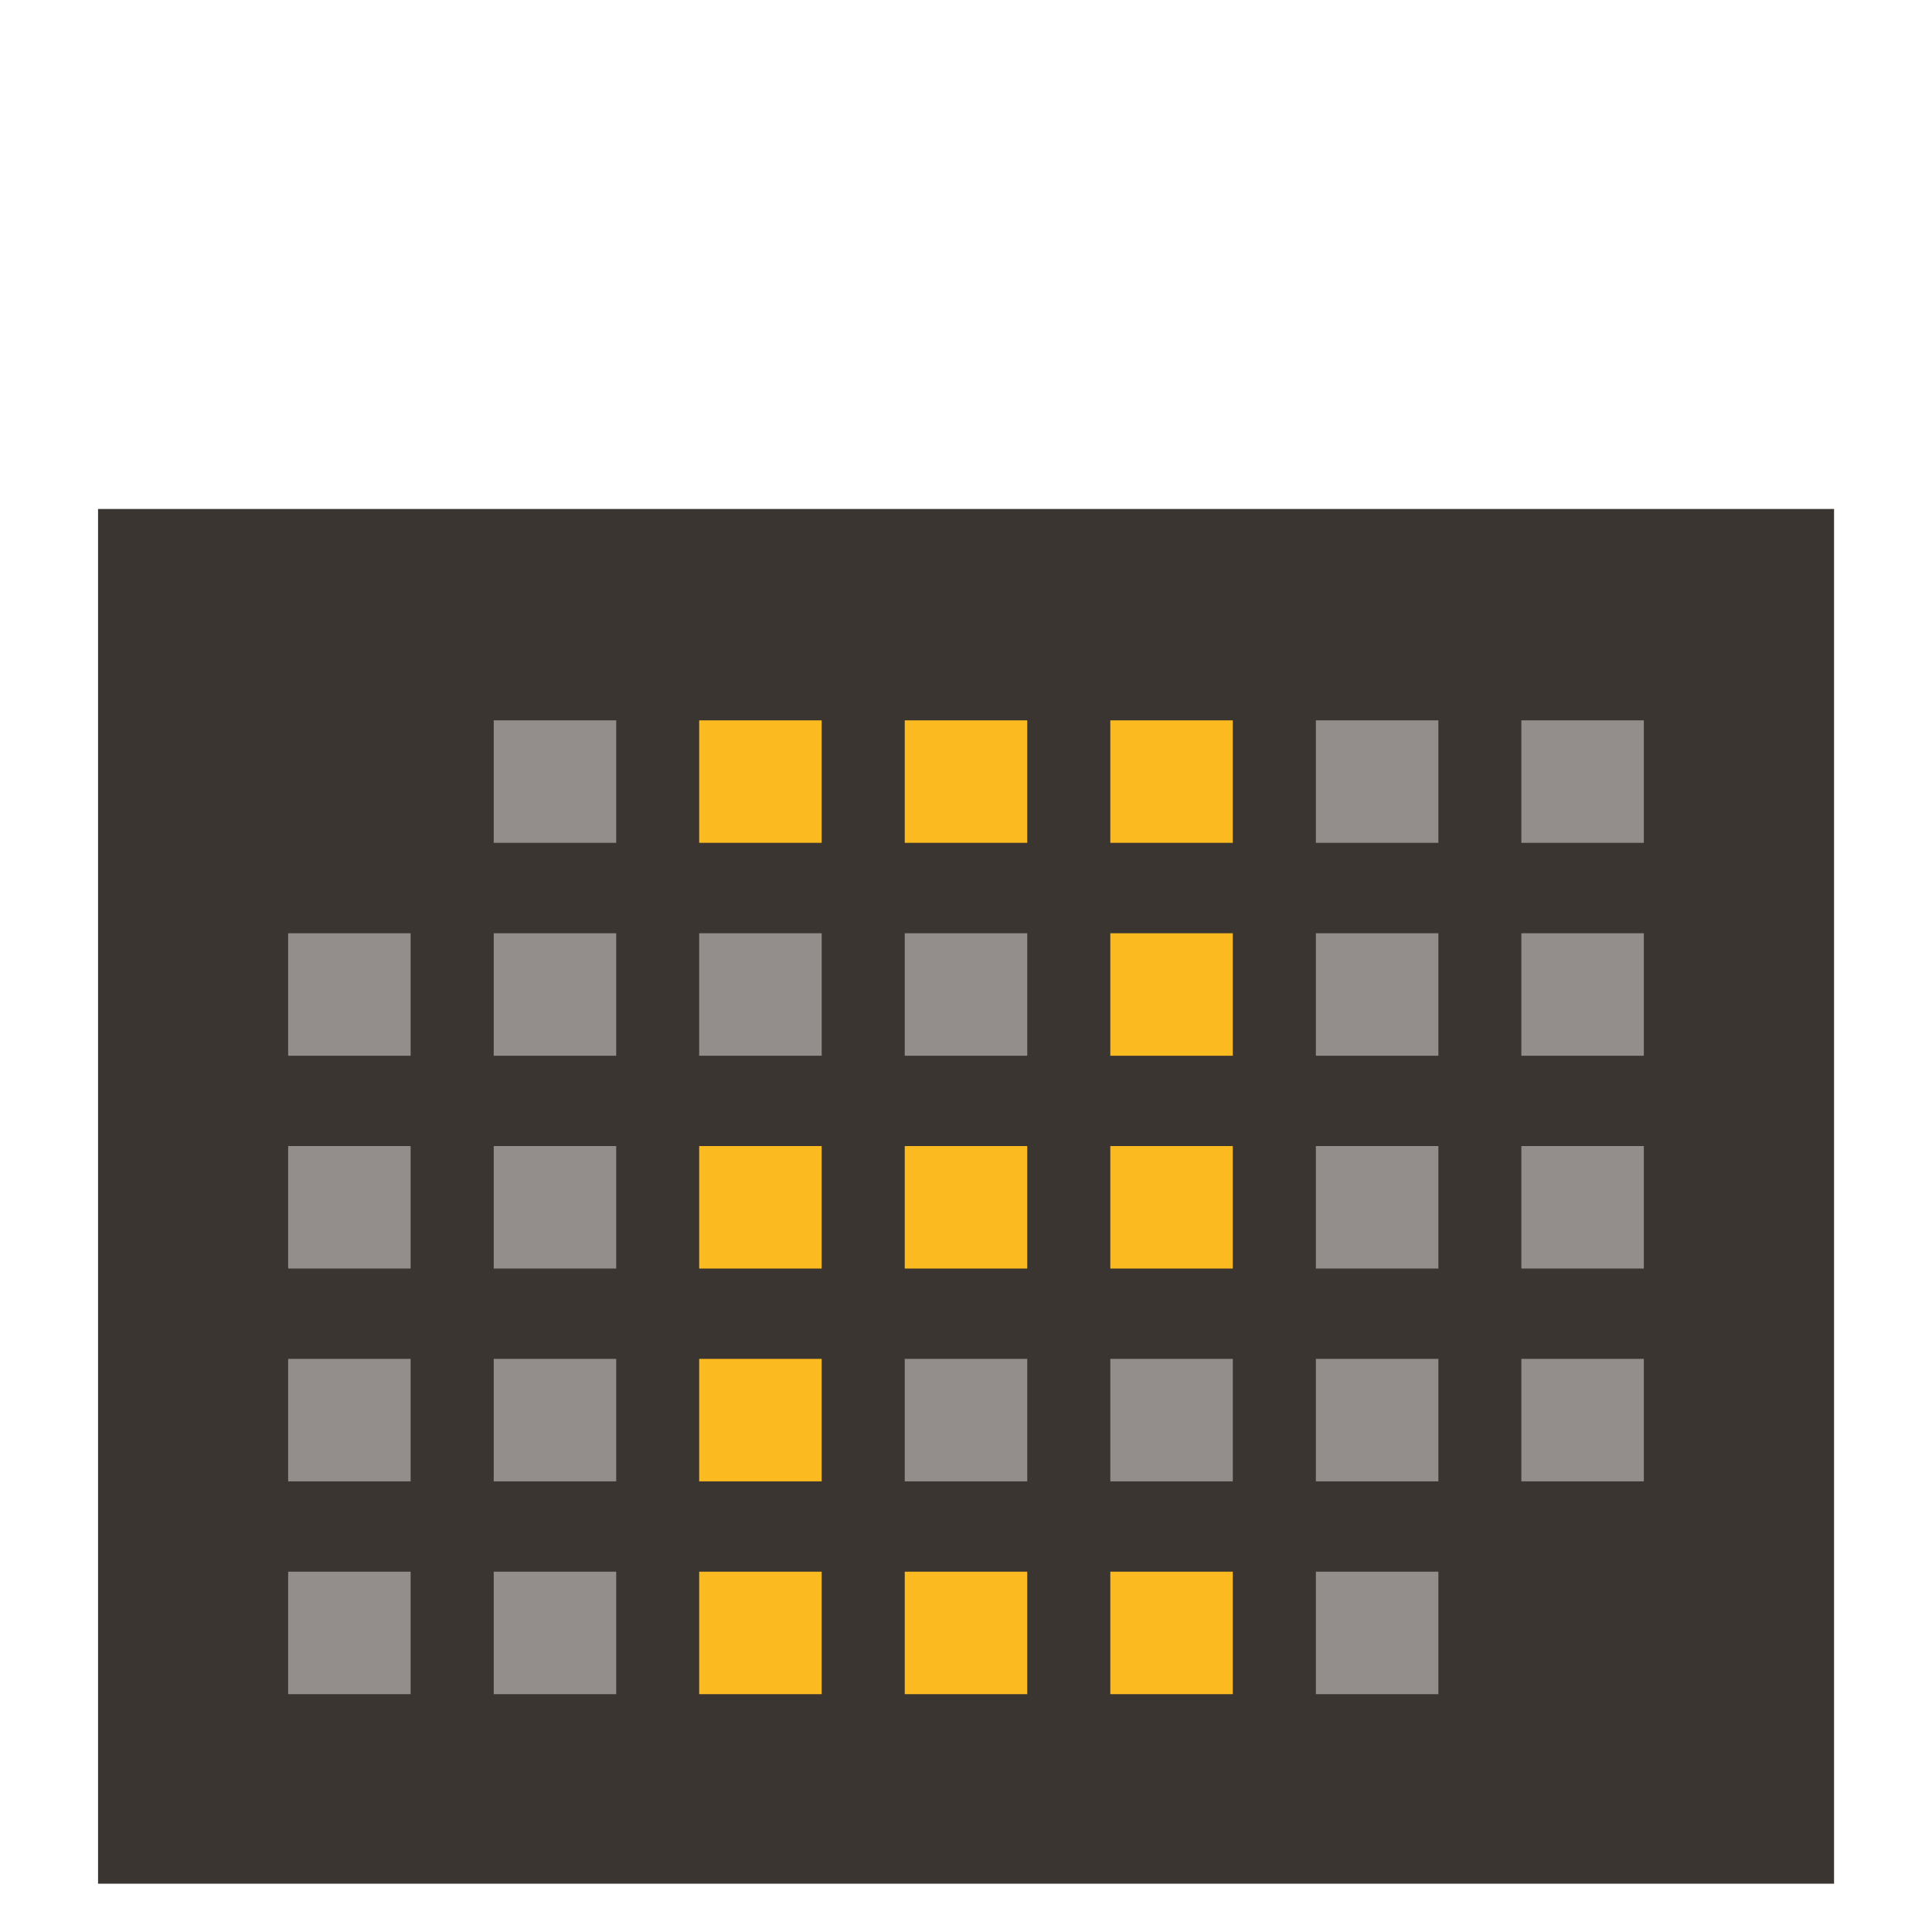 <svg id="Layer_1" data-name="Layer 1" xmlns="http://www.w3.org/2000/svg" width="200" height="200" viewBox="0 0 200 200"><defs><style>.cls-1{fill:#3a3531;}.cls-2{fill:#faba20;}.cls-3{fill:#938e8c;}</style></defs><title>calendar_two_page</title><rect class="cls-1" x="10.15" y="52.69" width="179.71" height="142.31"/><rect class="cls-2" x="72.38" y="74.57" width="12.68" height="12.68"/><rect class="cls-2" x="93.66" y="74.57" width="12.68" height="12.68"/><rect class="cls-2" x="114.94" y="74.57" width="12.68" height="12.68"/><rect class="cls-2" x="114.94" y="96.61" width="12.68" height="12.68"/><rect class="cls-2" x="72.38" y="118.64" width="12.68" height="12.68"/><rect class="cls-2" x="93.66" y="118.64" width="12.68" height="12.68"/><rect class="cls-2" x="114.94" y="118.64" width="12.68" height="12.68"/><rect class="cls-3" x="114.94" y="140.67" width="12.68" height="12.68"/><rect class="cls-2" x="72.38" y="162.7" width="12.68" height="12.68"/><rect class="cls-2" x="93.66" y="162.7" width="12.68" height="12.68"/><rect class="cls-2" x="114.94" y="162.7" width="12.68" height="12.68"/><rect class="cls-3" x="51.11" y="74.57" width="12.68" height="12.68"/><rect class="cls-3" x="136.22" y="74.57" width="12.68" height="12.68"/><rect class="cls-3" x="157.49" y="74.57" width="12.68" height="12.68"/><rect class="cls-3" x="29.83" y="96.61" width="12.68" height="12.68"/><rect class="cls-3" x="51.11" y="96.61" width="12.68" height="12.68"/><rect class="cls-3" x="72.38" y="96.61" width="12.68" height="12.68"/><rect class="cls-3" x="93.66" y="96.61" width="12.68" height="12.68"/><rect class="cls-3" x="136.22" y="96.61" width="12.68" height="12.68"/><rect class="cls-3" x="157.49" y="96.61" width="12.68" height="12.68"/><rect class="cls-3" x="29.83" y="118.64" width="12.68" height="12.68"/><rect class="cls-3" x="51.11" y="118.64" width="12.68" height="12.68"/><rect class="cls-3" x="136.22" y="118.64" width="12.68" height="12.68"/><rect class="cls-3" x="157.49" y="118.64" width="12.68" height="12.68"/><rect class="cls-3" x="29.83" y="140.67" width="12.68" height="12.68"/><rect class="cls-3" x="51.11" y="140.67" width="12.68" height="12.68"/><rect class="cls-2" x="72.38" y="140.67" width="12.68" height="12.68"/><rect class="cls-3" x="93.66" y="140.67" width="12.68" height="12.68"/><rect class="cls-3" x="136.22" y="140.67" width="12.68" height="12.68"/><rect class="cls-3" x="157.49" y="140.67" width="12.68" height="12.68"/><rect class="cls-3" x="29.83" y="162.7" width="12.68" height="12.68"/><rect class="cls-3" x="51.11" y="162.7" width="12.68" height="12.68"/><rect class="cls-3" x="136.22" y="162.7" width="12.68" height="12.68"/></svg>